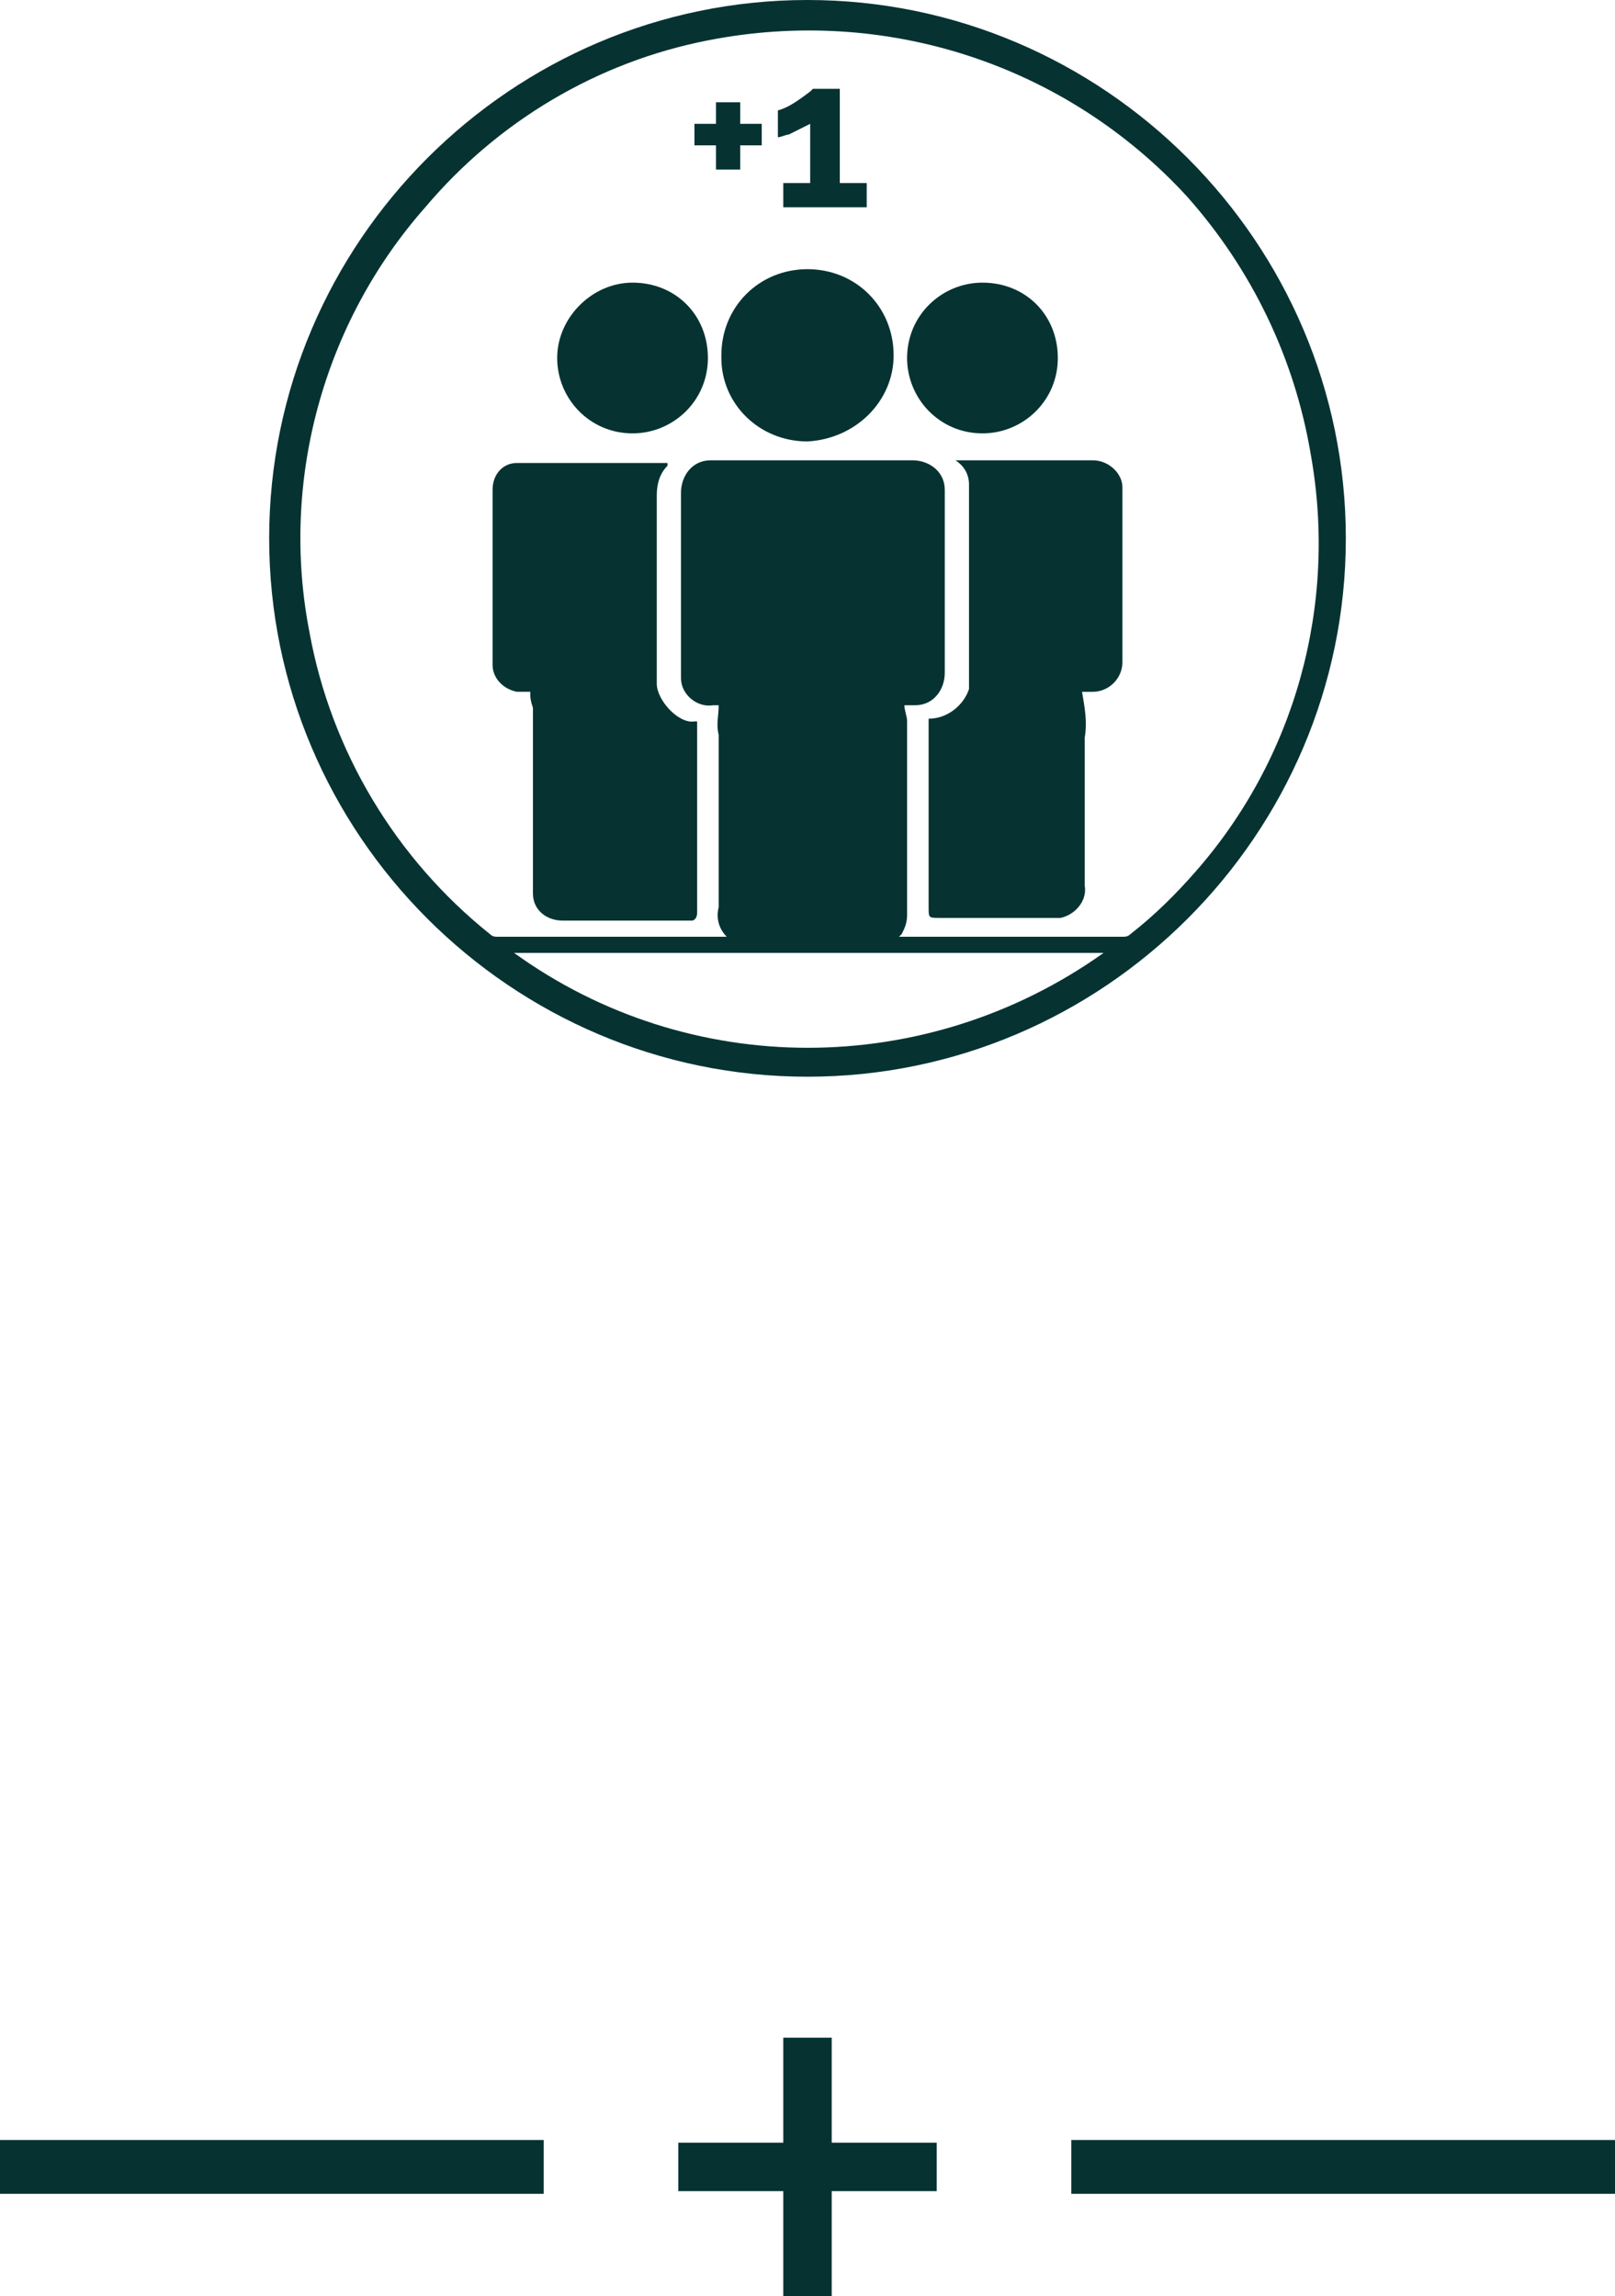 <?xml version="1.0" encoding="utf-8"?>
<!-- Generator: Adobe Illustrator 23.0.1, SVG Export Plug-In . SVG Version: 6.00 Build 0)  -->
<svg version="1.1" id="Layer_1" xmlns="http://www.w3.org/2000/svg" xmlns:xlink="http://www.w3.org/1999/xlink" x="0px" y="0px"
	 viewBox="0 0 60 85.3" style="enable-background:new 0 0 60 85.3;" xml:space="preserve">
<style type="text/css">
	.st0{fill:#063332;}
	.st1{fill:none;stroke:#063332;stroke-width:2;stroke-miterlimit:10;}
</style>
<title>sbpc-dim</title>
<g>
	<g id="layer">
		<path class="st0" d="M30,0c11,0,20,9,20,20s-9,20-20,20s-20-9-20-20S19,0,30,0z M26.7,26.2h-0.2c-0.6,0.1-1.2-0.4-1.2-1
			c0-0.1,0-0.1,0-0.2v-6.7c0-0.6,0.4-1.2,1.1-1.2c0,0,0.1,0,0.1,0h7.4c0.6,0,1.2,0.4,1.2,1.1c0,0,0,0.1,0,0.1V25
			c0,0.6-0.4,1.2-1.1,1.2c0,0-0.1,0-0.1,0h-0.3c0,0.2,0.1,0.4,0.1,0.6c0,2.4,0,4.8,0,7.2c0,0.3-0.1,0.5-0.2,0.7l-0.1,0.1h8.3
			c0.1,0,0.2,0,0.3-0.1c0.9-0.7,1.7-1.5,2.4-2.3c3.7-4.2,5.3-9.9,4.3-15.5c-0.6-3.6-2.2-6.9-4.6-9.6c-4.5-4.9-11.2-7.1-17.8-5.8
			c-4.1,0.8-7.8,3-10.5,6.2c-3.8,4.3-5.4,10.2-4.3,15.8c0.8,4.4,3.2,8.4,6.7,11.2c0.1,0.1,0.2,0.1,0.3,0.1H27
			c-0.3-0.3-0.4-0.7-0.3-1.1v-6.4C26.6,26.9,26.7,26.6,26.7,26.2z M19.1,35.4c6.5,4.7,15.3,4.7,21.9,0H19.1z"/>
		<path class="st0" d="M19.7,25.7c-0.2,0-0.4,0-0.5,0c-0.5-0.1-0.9-0.5-0.9-1v-6.5c0-0.6,0.4-1,0.9-1c0,0,0,0,0.1,0
			c1.8,0,3.6,0,5.5,0c0,0,0,0,0,0.1c-0.3,0.3-0.4,0.7-0.4,1.1c0,2.3,0,4.7,0,7c0,0.6,0.8,1.5,1.4,1.4h0.1c0,0.1,0,0.1,0,0.2
			c0,2.3,0,4.6,0,6.9c0,0.2-0.1,0.3-0.2,0.3c-0.1,0-0.2,0-0.4,0h-4.4c-0.6,0-1.1-0.4-1.1-1c0,0,0,0,0-0.1c0-2.3,0-4.5,0-6.8
			C19.7,26,19.7,25.9,19.7,25.7z"/>
		<path class="st0" d="M34.5,26.7c0.7,0,1.3-0.5,1.5-1.1c0-0.1,0-0.2,0-0.3V18c0-0.4-0.2-0.7-0.5-0.9h0.2h4.9c0.6,0,1.1,0.5,1.1,1
			c0,0,0,0,0,0.1v6.4c0,0.6-0.5,1.1-1.1,1.1c0,0,0,0,0,0h-0.4c0.1,0.6,0.2,1.1,0.1,1.7c0,1.8,0,3.7,0,5.5c0.1,0.6-0.4,1.1-0.9,1.2
			c-0.1,0-0.2,0-0.2,0h-4.3c-0.4,0-0.4,0-0.4-0.4V26.7z"/>
		<path class="st0" d="M30,16.4c-1.8,0-3.2-1.4-3.2-3.1c0,0,0,0,0-0.1c0-1.8,1.4-3.2,3.2-3.2c1.8,0,3.2,1.4,3.2,3.2
			C33.2,14.9,31.8,16.3,30,16.4C30,16.4,30,16.4,30,16.4z"/>
		<path class="st0" d="M26.3,13.3c0,1.6-1.3,2.8-2.8,2.8c-1.6,0-2.8-1.3-2.8-2.8c0-1.5,1.3-2.8,2.8-2.8
			C25.1,10.5,26.3,11.7,26.3,13.3C26.3,13.3,26.3,13.3,26.3,13.3z"/>
		<path class="st0" d="M39.3,13.3c0,1.6-1.3,2.8-2.8,2.8c-1.6,0-2.8-1.3-2.8-2.8c0-1.6,1.3-2.8,2.8-2.8
			C38.1,10.5,39.3,11.7,39.3,13.3C39.3,13.3,39.3,13.3,39.3,13.3z"/>
		<path class="st0" d="M31.2,6.8h1v0.9h-3.1V6.8h1V4.6L29.3,5c-0.1,0-0.3,0.1-0.4,0.1v-1c0.4-0.1,0.8-0.4,1.2-0.7
			c0,0,0.1-0.1,0.1-0.1h1L31.2,6.8z"/>
		<path class="st0" d="M27.5,6.3h-0.9V5.4h-0.8V4.6h0.8V3.8h0.9v0.8h0.8v0.8h-0.8V6.3z"/>
	</g>
</g>
<line class="st1" x1="20.2" y1="80.5" x2="0" y2="80.5"/>
<line class="st1" x1="60" y1="80.5" x2="39.8" y2="80.5"/>
<path class="st0" d="M25.2,79.6h3.9v-3.9h1.8v3.9h3.9v1.8h-3.9v3.9h-1.8v-3.9h-3.9V79.6z"/>
</svg>
